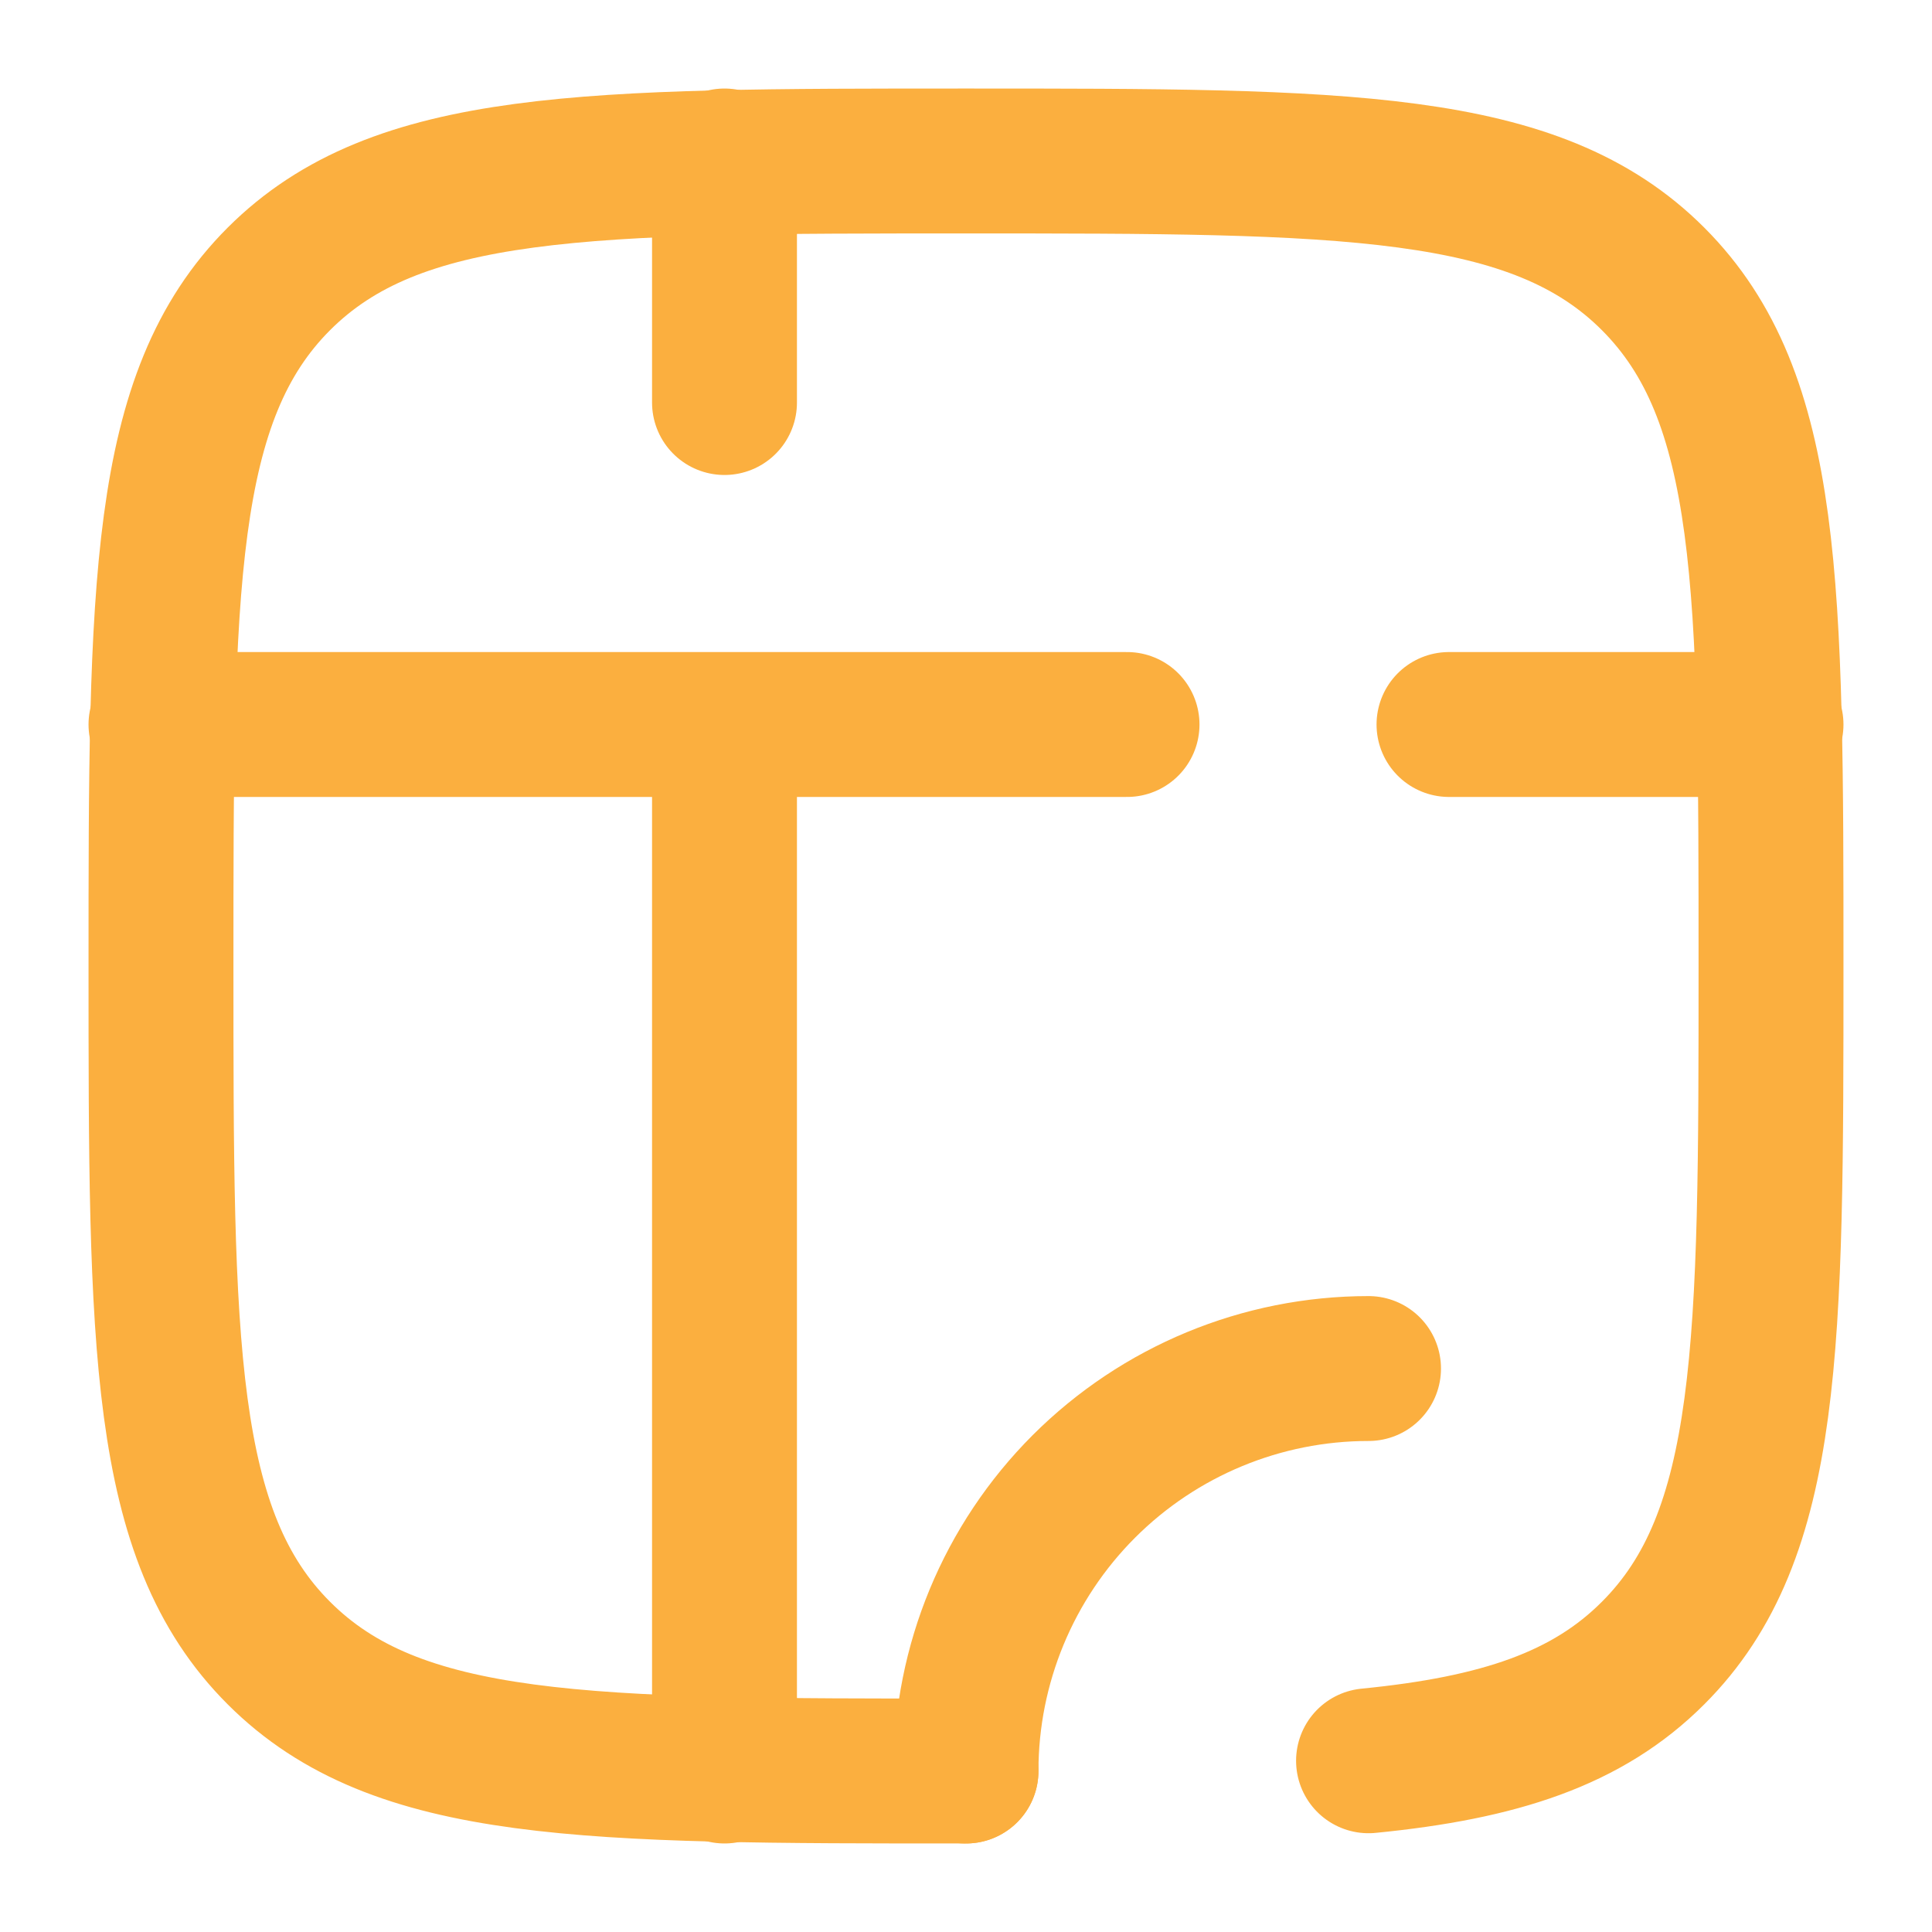 <svg width="40" height="40" viewBox="0 0 40 40" fill="none" xmlns="http://www.w3.org/2000/svg">
<path d="M20 36.667C12.143 36.667 8.215 36.667 5.774 34.225C3.333 31.787 3.333 27.857 3.333 20C3.333 12.143 3.333 8.215 5.774 5.774C8.217 3.333 12.143 3.333 20 3.333C27.857 3.333 31.785 3.333 34.225 5.774C36.667 8.217 36.667 12.143 36.667 20C36.667 27.857 36.667 31.785 34.225 34.225C32.865 35.587 31.042 36.188 28.334 36.455" stroke="#FBAF3F" stroke-width="3" stroke-linecap="round" stroke-linejoin="round"/>
<path d="M20 36.667C20 34.457 20.878 32.337 22.441 30.774C24.004 29.212 26.123 28.334 28.334 28.334M3.333 15H23.334M30 15H36.667M15 36.667V15M15 8.334V3.333" stroke="#FBAF3F" stroke-width="3" stroke-linecap="round" stroke-linejoin="round"/>
</svg>
